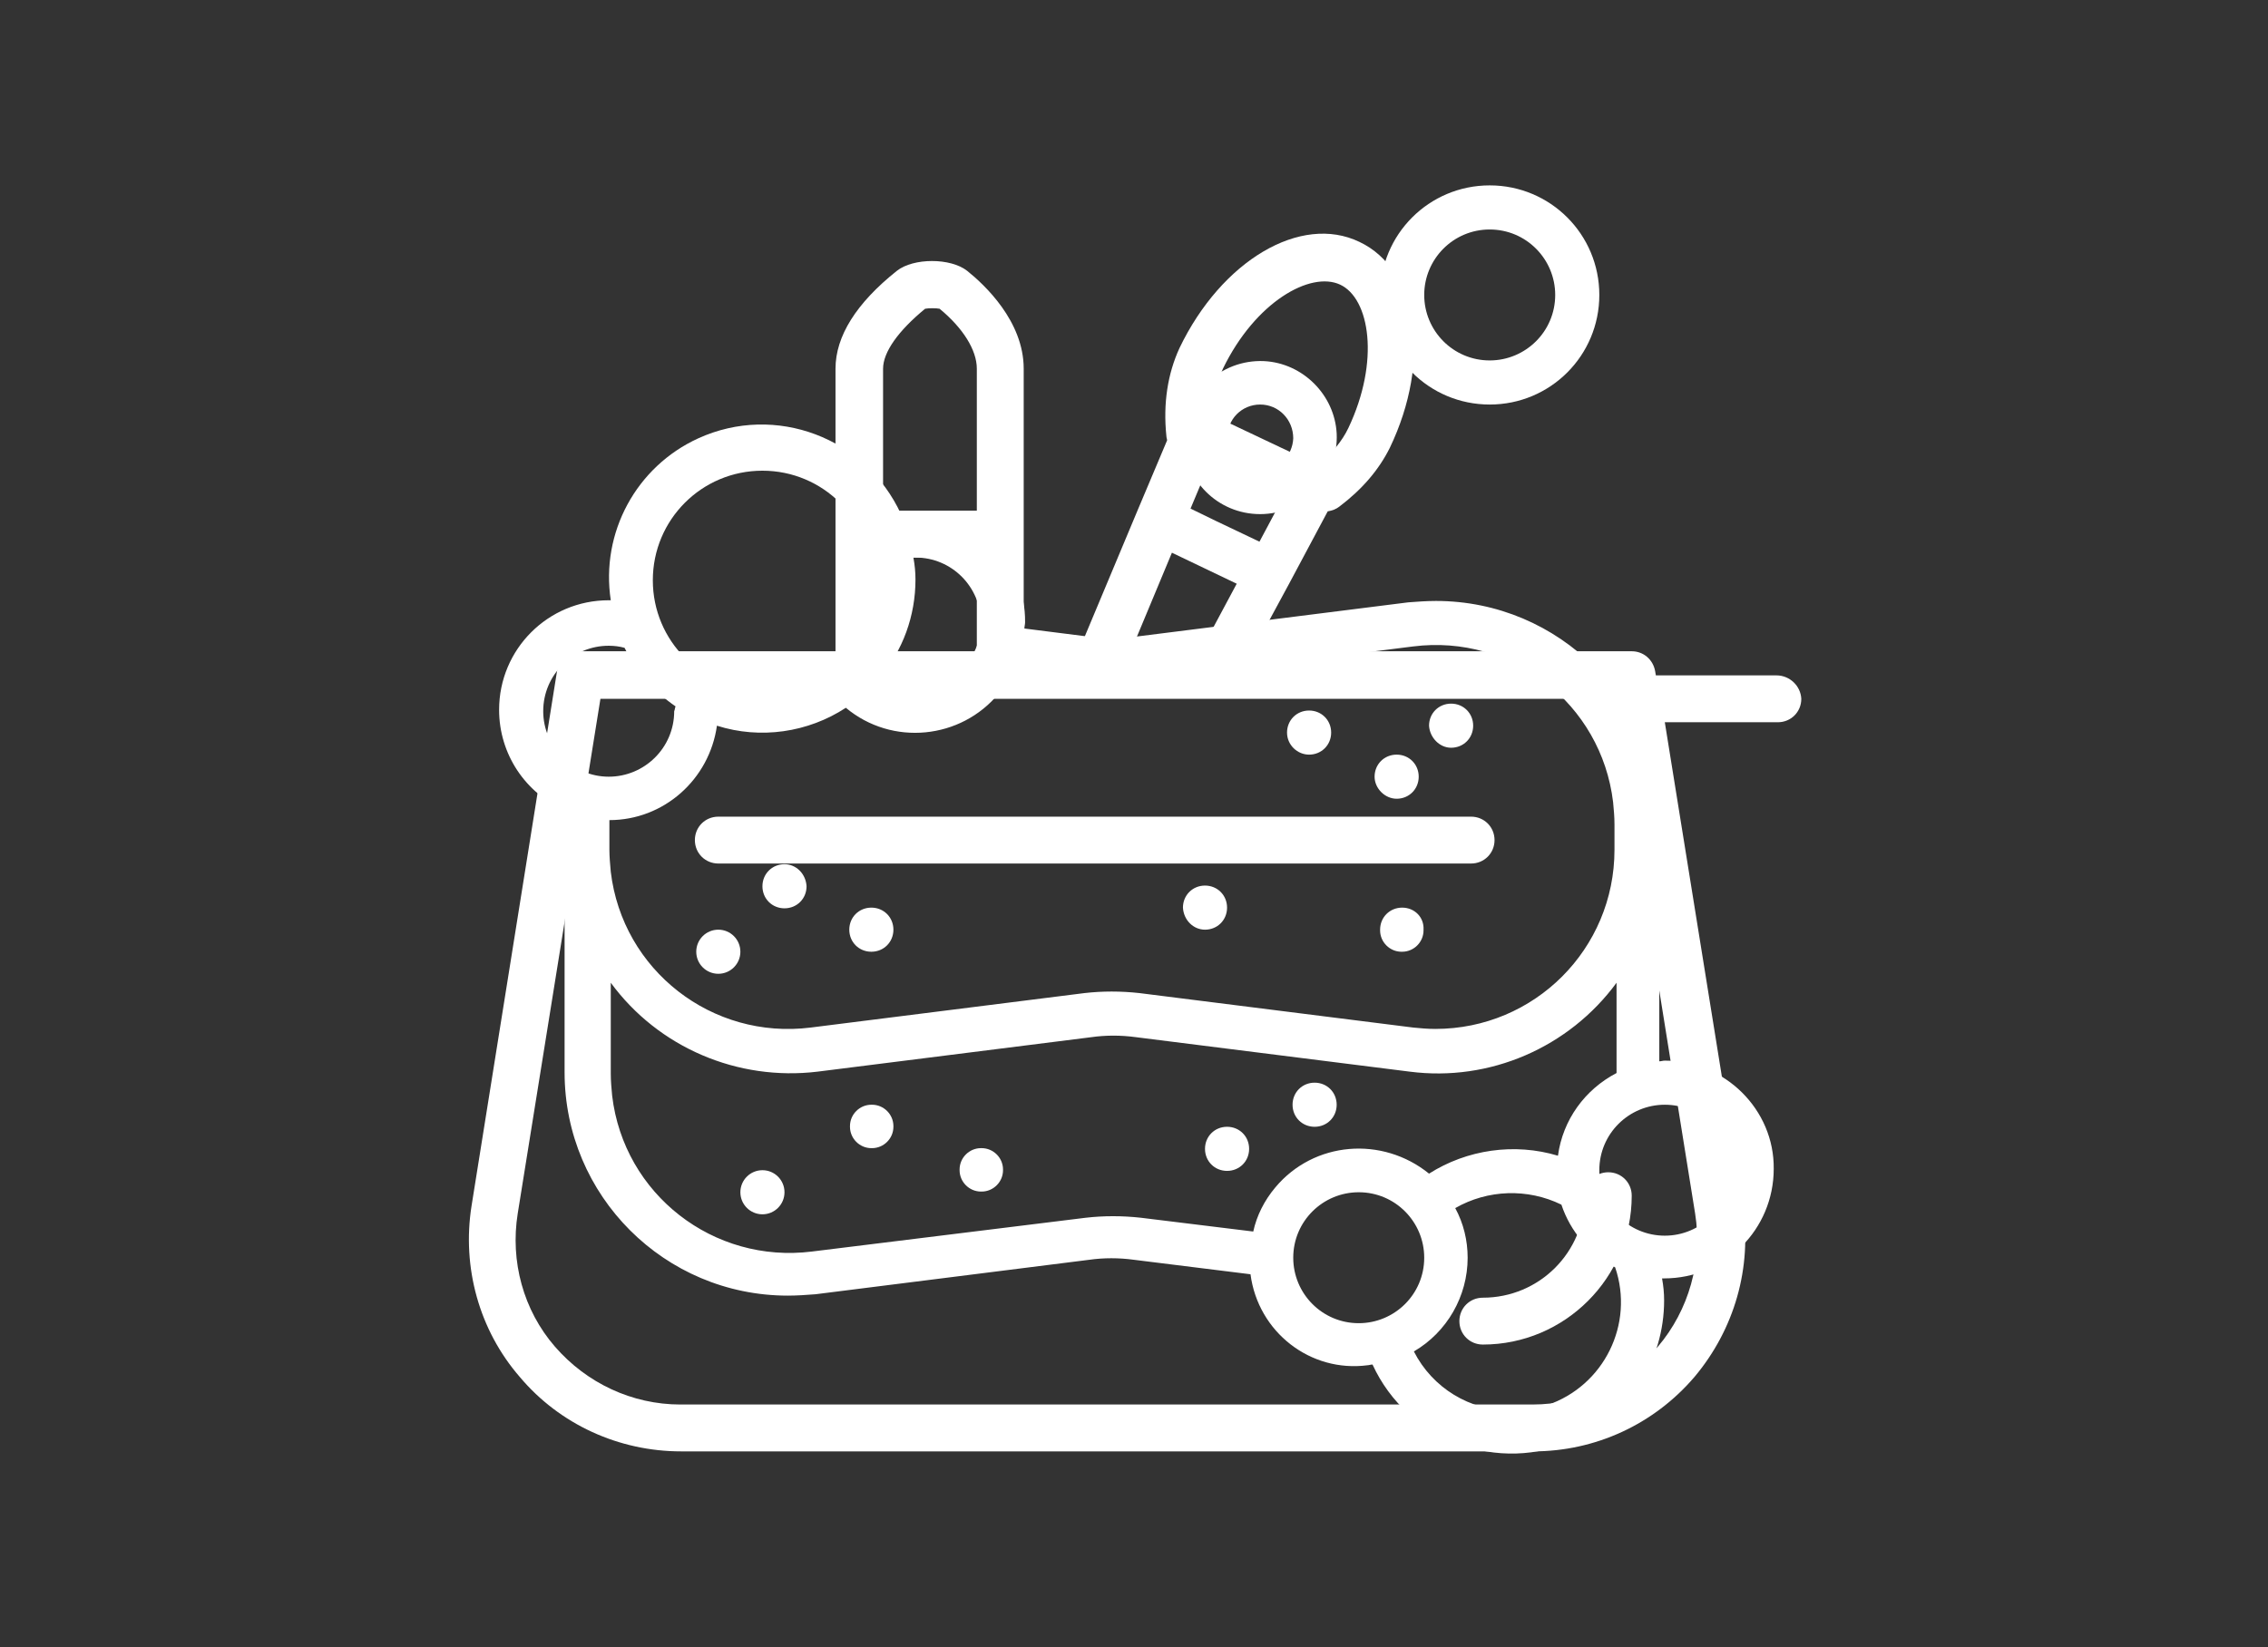 <?xml version="1.0" encoding="utf-8"?>
<!-- Generator: Adobe Illustrator 22.1.0, SVG Export Plug-In . SVG Version: 6.00 Build 0)  -->
<svg version="1.1" id="Warstwa_1" xmlns="http://www.w3.org/2000/svg" xmlns:xlink="http://www.w3.org/1999/xlink" x="0px" y="0px"
	 viewBox="0 0 329 239" style="enable-background:new 0 0 329 239;" xml:space="preserve">
<rect x="0" y="0" width="329" height="239" fill="#333333" stroke="none"/>
<style type="text/css">
	.st0{fill:#FFFFFF;}
</style>
<g>
	<path class="st0" d="M126.4,131.7c-1.8,0-3.2,1.4-3.2,3.2l0,0c0,1.8,1.4,3.2,3.2,3.2c1.8,0,3.2-1.4,3.2-3.2l0,0
		C129.6,133.1,128.2,131.7,126.4,131.7z"/>
	<path class="st0" d="M113.8,125.4c-1.8,0-3.2,1.4-3.2,3.2l0,0c0,1.8,1.4,3.2,3.2,3.2c1.8,0,3.2-1.4,3.2-3.2l0,0
		C116.9,126.8,115.5,125.4,113.8,125.4z"/>
	<circle class="st0" cx="104.2" cy="138.1" r="3.2"/>
	<path class="st0" d="M189.9,109.5L189.9,109.5c1.8,0,3.2-1.4,3.2-3.2l0,0c0-1.8-1.4-3.2-3.2-3.2l0,0c-1.8,0-3.2,1.4-3.2,3.2l0,0
		C186.7,108.1,188.2,109.5,189.9,109.5z"/>
	<path class="st0" d="M202.6,115.9c1.8,0,3.2-1.4,3.2-3.2l0,0c0-1.8-1.4-3.2-3.2-3.2c-1.8,0-3.2,1.4-3.2,3.2l0,0
		C199.4,114.4,200.9,115.9,202.6,115.9z"/>
	<path class="st0" d="M210.5,108.5c1.8,0,3.2-1.4,3.2-3.2l0,0c0-1.8-1.4-3.2-3.2-3.2c-1.8,0-3.2,1.4-3.2,3.2l0,0
		C207.4,107,208.8,108.5,210.5,108.5z"/>
	<path class="st0" d="M178,163.5L178,163.5c-1.8,0-3.2,1.4-3.2,3.2s1.4,3.2,3.2,3.2l0,0c1.8,0,3.2-1.4,3.2-3.2
		S179.8,163.5,178,163.5z"/>
	<path class="st0" d="M190.7,157.1L190.7,157.1c-1.8,0-3.2,1.4-3.2,3.2s1.4,3.2,3.2,3.2l0,0c1.8,0,3.2-1.4,3.2-3.2
		S192.5,157.1,190.7,157.1z"/>
	<path class="st0" d="M203.4,131.7c-1.8,0-3.2,1.4-3.2,3.2v0.1c0,1.7,1.4,3.1,3.1,3.1h0.1c1.7,0,3.1-1.4,3.1-3.1v-0.1
		C206.6,133.1,205.2,131.7,203.4,131.7z"/>
	<path class="st0" d="M174.8,134.9L174.8,134.9c1.8,0,3.2-1.4,3.2-3.2l0,0c0-1.8-1.4-3.2-3.2-3.2l0,0c-1.8,0-3.2,1.4-3.2,3.2l0,0
		C171.7,133.5,173.1,134.9,174.8,134.9z"/>
	<path class="st0" d="M142.4,166.6h-0.1c-1.7,0-3.1,1.4-3.1,3.1v0.1c0,1.7,1.4,3.1,3.1,3.1h0.1c1.7,0,3.1-1.4,3.1-3.1v-0.1
		C145.5,168,144.1,166.6,142.4,166.6z"/>
	<path class="st0" d="M126.5,160.3h-0.1c-1.7,0-3.1,1.4-3.1,3.1v0.1c0,1.7,1.4,3.1,3.1,3.1h0.1c1.7,0,3.1-1.4,3.1-3.1v-0.1
		C129.6,161.7,128.2,160.3,126.5,160.3z"/>
	<circle class="st0" cx="110.6" cy="173" r="3.2"/>
	<path class="st0" d="M182.8,74.6c6.3,0,11.4-5.3,11.1-11.7c-0.3-5.6-4.9-10.2-10.5-10.5c-6.4-0.3-11.7,4.8-11.7,11.1
		C171.7,69.6,176.6,74.6,182.8,74.6z M182.8,58.7c2.7,0,4.8,2.2,4.8,4.9c-0.1,2.5-2.1,4.6-4.6,4.6c-2.7,0.1-4.9-2.1-4.9-4.8
		C178,60.9,180.1,58.7,182.8,58.7z"/>
	<path class="st0" d="M216.1,58.7c8.8,0,15.9-7.1,15.9-15.9c0-8.8-7.1-15.9-15.9-15.9c-8.8,0-15.9,7.1-15.9,15.9
		C200.2,51.6,207.3,58.7,216.1,58.7z M216.1,33.3c5.3,0,9.5,4.3,9.5,9.5c0,5.3-4.3,9.5-9.5,9.5c-5.3,0-9.5-4.3-9.5-9.5
		C206.6,37.6,210.8,33.3,216.1,33.3z"/>
	<path class="st0" d="M241.5,153.9c-0.3,0-0.5,0.1-0.8,0.1v-34.4c0-17.9-14.5-32.4-32.4-32.4c-1.3,0-2.7,0.1-4,0.2l-39.7,5
		c-2.1,0.3-4.3,0.3-6.5,0l-9.5-1.2c0-0.3,0.1-0.6,0.1-0.9c0.1-8.7-6.9-15.8-15.6-15.9c-0.8,0-1.6,0-2.4,0.2
		c-5.1-11.1-18.2-16.1-29.4-11c-9,4.1-14.2,13.7-12.7,23.5c-0.1,0-0.2,0-0.3,0c-8.8,0-15.9,7.1-15.9,15.9c0,6.4,3.8,12.1,9.6,14.6
		c0,0.6-0.1,1.3-0.1,1.9v36.1c0,17.9,14.5,32.4,32.4,32.4c1.3,0,2.7-0.1,4-0.2l39.7-5c2.1-0.3,4.3-0.3,6.5,0l16.9,2.1
		c1.1,8.4,8.7,14.3,17,13.2c0.2,0,0.4-0.1,0.7-0.1c5.1,11.1,18.3,16,29.4,10.9c7.9-3.6,12.9-11.5,12.9-20.2c0-1.1-0.1-2.1-0.3-3.2
		c0.1,0,0.2,0,0.3,0c8.8,0,15.9-7.1,15.9-15.9C257.4,161,250.2,153.9,241.5,153.9z M144.9,100.6c0.8-1,1.5-2,2-3.1v0l10.4,1.3
		c2.7,0.3,5.4,0.3,8,0l39.7-5c14.3-1.8,27.3,8.3,29,22.6c0.1,1.1,0.2,2.1,0.2,3.2v3.7c0,14.4-11.6,26-26,26c-1.1,0-2.2-0.1-3.2-0.2
		l-39.7-5c-2.7-0.3-5.4-0.3-8,0l-39.7,5c-14.3,1.8-27.3-8.3-29-22.6c-0.1-1.1-0.2-2.2-0.2-3.2v-3.7c0-0.2,0-0.4,0-0.6
		c7.9,0,14.5-5.9,15.6-13.7c6.3,2,13.2,1,18.7-2.6C129.4,108.3,139.4,107.3,144.9,100.6z M132.8,84.1c0-1.1-0.1-2.1-0.3-3.2
		c0.1,0,0.2,0,0.3,0c5.3,0,9.5,4.3,9.5,9.5c0,5.3-4.3,9.5-9.5,9.5c-1.9,0-3.7-0.6-5.2-1.6C131,94.4,132.8,89.3,132.8,84.1z
		 M110.6,68.3c8.8,0,15.9,7.1,15.9,15.9c0,8.8-7.1,15.9-15.9,15.9c-8.8,0-15.9-7.1-15.9-15.9C94.7,75.4,101.8,68.3,110.6,68.3z
		 M78.8,103.2c0-5.3,4.3-9.5,9.5-9.5c0.8,0,1.6,0.1,2.3,0.3c1.7,3.4,4.2,6.3,7.4,8.5c-0.1,0.2-0.1,0.5-0.2,0.7
		c0,5.3-4.3,9.5-9.5,9.5C83.1,112.7,78.8,108.4,78.8,103.2z M185,172.3c-1.6,1.9-2.7,4.1-3.2,6.4l0,0l-16.3-2c-2.7-0.3-5.4-0.3-8,0
		l-39.7,4.9c-14.3,1.8-27.3-8.3-29-22.6c-0.1-1.1-0.2-2.1-0.2-3.2v-13.2c6.9,9.4,18.4,14.3,30,12.9l39.7-5c2.1-0.3,4.3-0.3,6.5,0
		l39.7,5c11.6,1.5,23.1-3.5,30-12.9v13.1c-4.6,2.4-7.8,6.8-8.5,12c-6.3-1.9-13.2-0.9-18.7,2.6C200.5,164.8,190.6,165.6,185,172.3z
		 M197.1,192c-5.3,0-9.5-4.3-9.5-9.5c0-5.3,4.3-9.5,9.5-9.5c5.3,0,9.5,4.3,9.5,9.5C206.6,187.8,202.3,192,197.1,192z M224.4,203.9
		c-1.7,0.6-3.4,0.8-5.2,0.8c-6,0-11.4-3.3-14.1-8.6c4.8-2.8,7.8-8,7.8-13.6c0-2.5-0.6-5-1.8-7.2c4.7-2.7,10.5-2.9,15.4-0.5
		c1.3,3.9,4.1,7.2,7.8,9.1C237.1,192.1,232.7,201.1,224.4,203.9z M241.5,179.3c-5.3,0-9.5-4.3-9.5-9.5c0-5.3,4.3-9.5,9.5-9.5
		c5.3,0,9.5,4.3,9.5,9.5C251,175.1,246.7,179.3,241.5,179.3z"/>
</g>
<g>
	<path class="st0" d="M216.8,121.9c0-1.9-1.5-3.4-3.4-3.4H104.2c-1.9,0-3.4,1.5-3.4,3.4c0,1.9,1.5,3.4,3.4,3.4h109.2
		C215.3,125.3,216.8,123.8,216.8,121.9z"/>
	<path class="st0" d="M257.7,98h-17.1c-0.1,0-0.3,0-0.4,0l-0.1-0.6c-0.3-1.7-1.7-2.9-3.4-2.9h-55l5.3-9.8c0,0,0,0,0,0c0,0,0,0,0,0
		l5.6-10.5c0.6-0.1,1.2-0.3,1.7-0.7c3.3-2.5,5.7-5.3,7.3-8.5c6.1-12.7,4.1-25.9-4.4-29.9c-8.5-4.1-20,2.7-26.1,15.4
		c-1.7,3.7-2.4,8-1.9,12.8c0,0.2,0.1,0.4,0.1,0.6l-4.3,10.2c0,0,0,0,0,0l-8.5,20.3h-8V80.9v-6.8V53.5c0-6.9-5.7-12.2-8.2-14.2
		c-2.4-1.9-7.8-1.9-10.2,0c-5.9,4.7-8.9,9.5-8.9,14.2v20.6v6.8v13.6H84.2c-1.7,0-3.1,1.2-3.4,2.9L68.4,175c-1.4,8.9,1.1,18,7,24.8
		c5.8,6.9,14.4,10.8,23.4,10.8h123.6c9,0,17.5-3.9,23.4-10.8c5.8-6.9,8.4-15.9,7-24.8l-11.3-70.2h16.4c1.9,0,3.4-1.5,3.4-3.4
		C261.2,99.5,259.6,98,257.7,98z M175.3,67.6l10.6,5l-3.2,6l-6.3-3l-3.7-1.8L175.3,67.6z M177.4,53.5c4.7-9.7,12.7-14.2,17-12.2
		c4.3,2,5.8,11.1,1.2,20.8c-0.9,1.9-2.4,3.7-4.4,5.4L176,60.3C176,57.8,176.5,55.5,177.4,53.5z M170,80.2l9.4,4.5l-5.3,9.9
		c0,0,0,0,0,0H164L170,80.2z M128.1,53.5c0-2.4,2.2-5.5,6.1-8.7c0.5-0.1,1.6-0.1,2.1,0c3.4,2.8,5.4,6,5.4,8.7v20.6h-13.6V53.5z
		 M128.1,80.9h13.6v13.6h-13.6V80.9z M240.5,195.4c-4.5,5.3-11.2,8.4-18.2,8.4H98.7c-7,0-13.6-3.1-18.2-8.4
		c-4.6-5.3-6.5-12.4-5.4-19.3l12-74.7h146.8l12,74.7C247,183,245,190.1,240.5,195.4z"/>
	<path class="st0" d="M229.9,173.5c0,8.2-6.6,14.8-14.8,14.8c-1.9,0-3.4,1.5-3.4,3.4c0,1.9,1.5,3.4,3.4,3.4
		c11.9,0,21.6-9.7,21.6-21.6c0-1.9-1.5-3.4-3.4-3.4C231.4,170.1,229.9,171.6,229.9,173.5z"/>
</g>
</svg>
